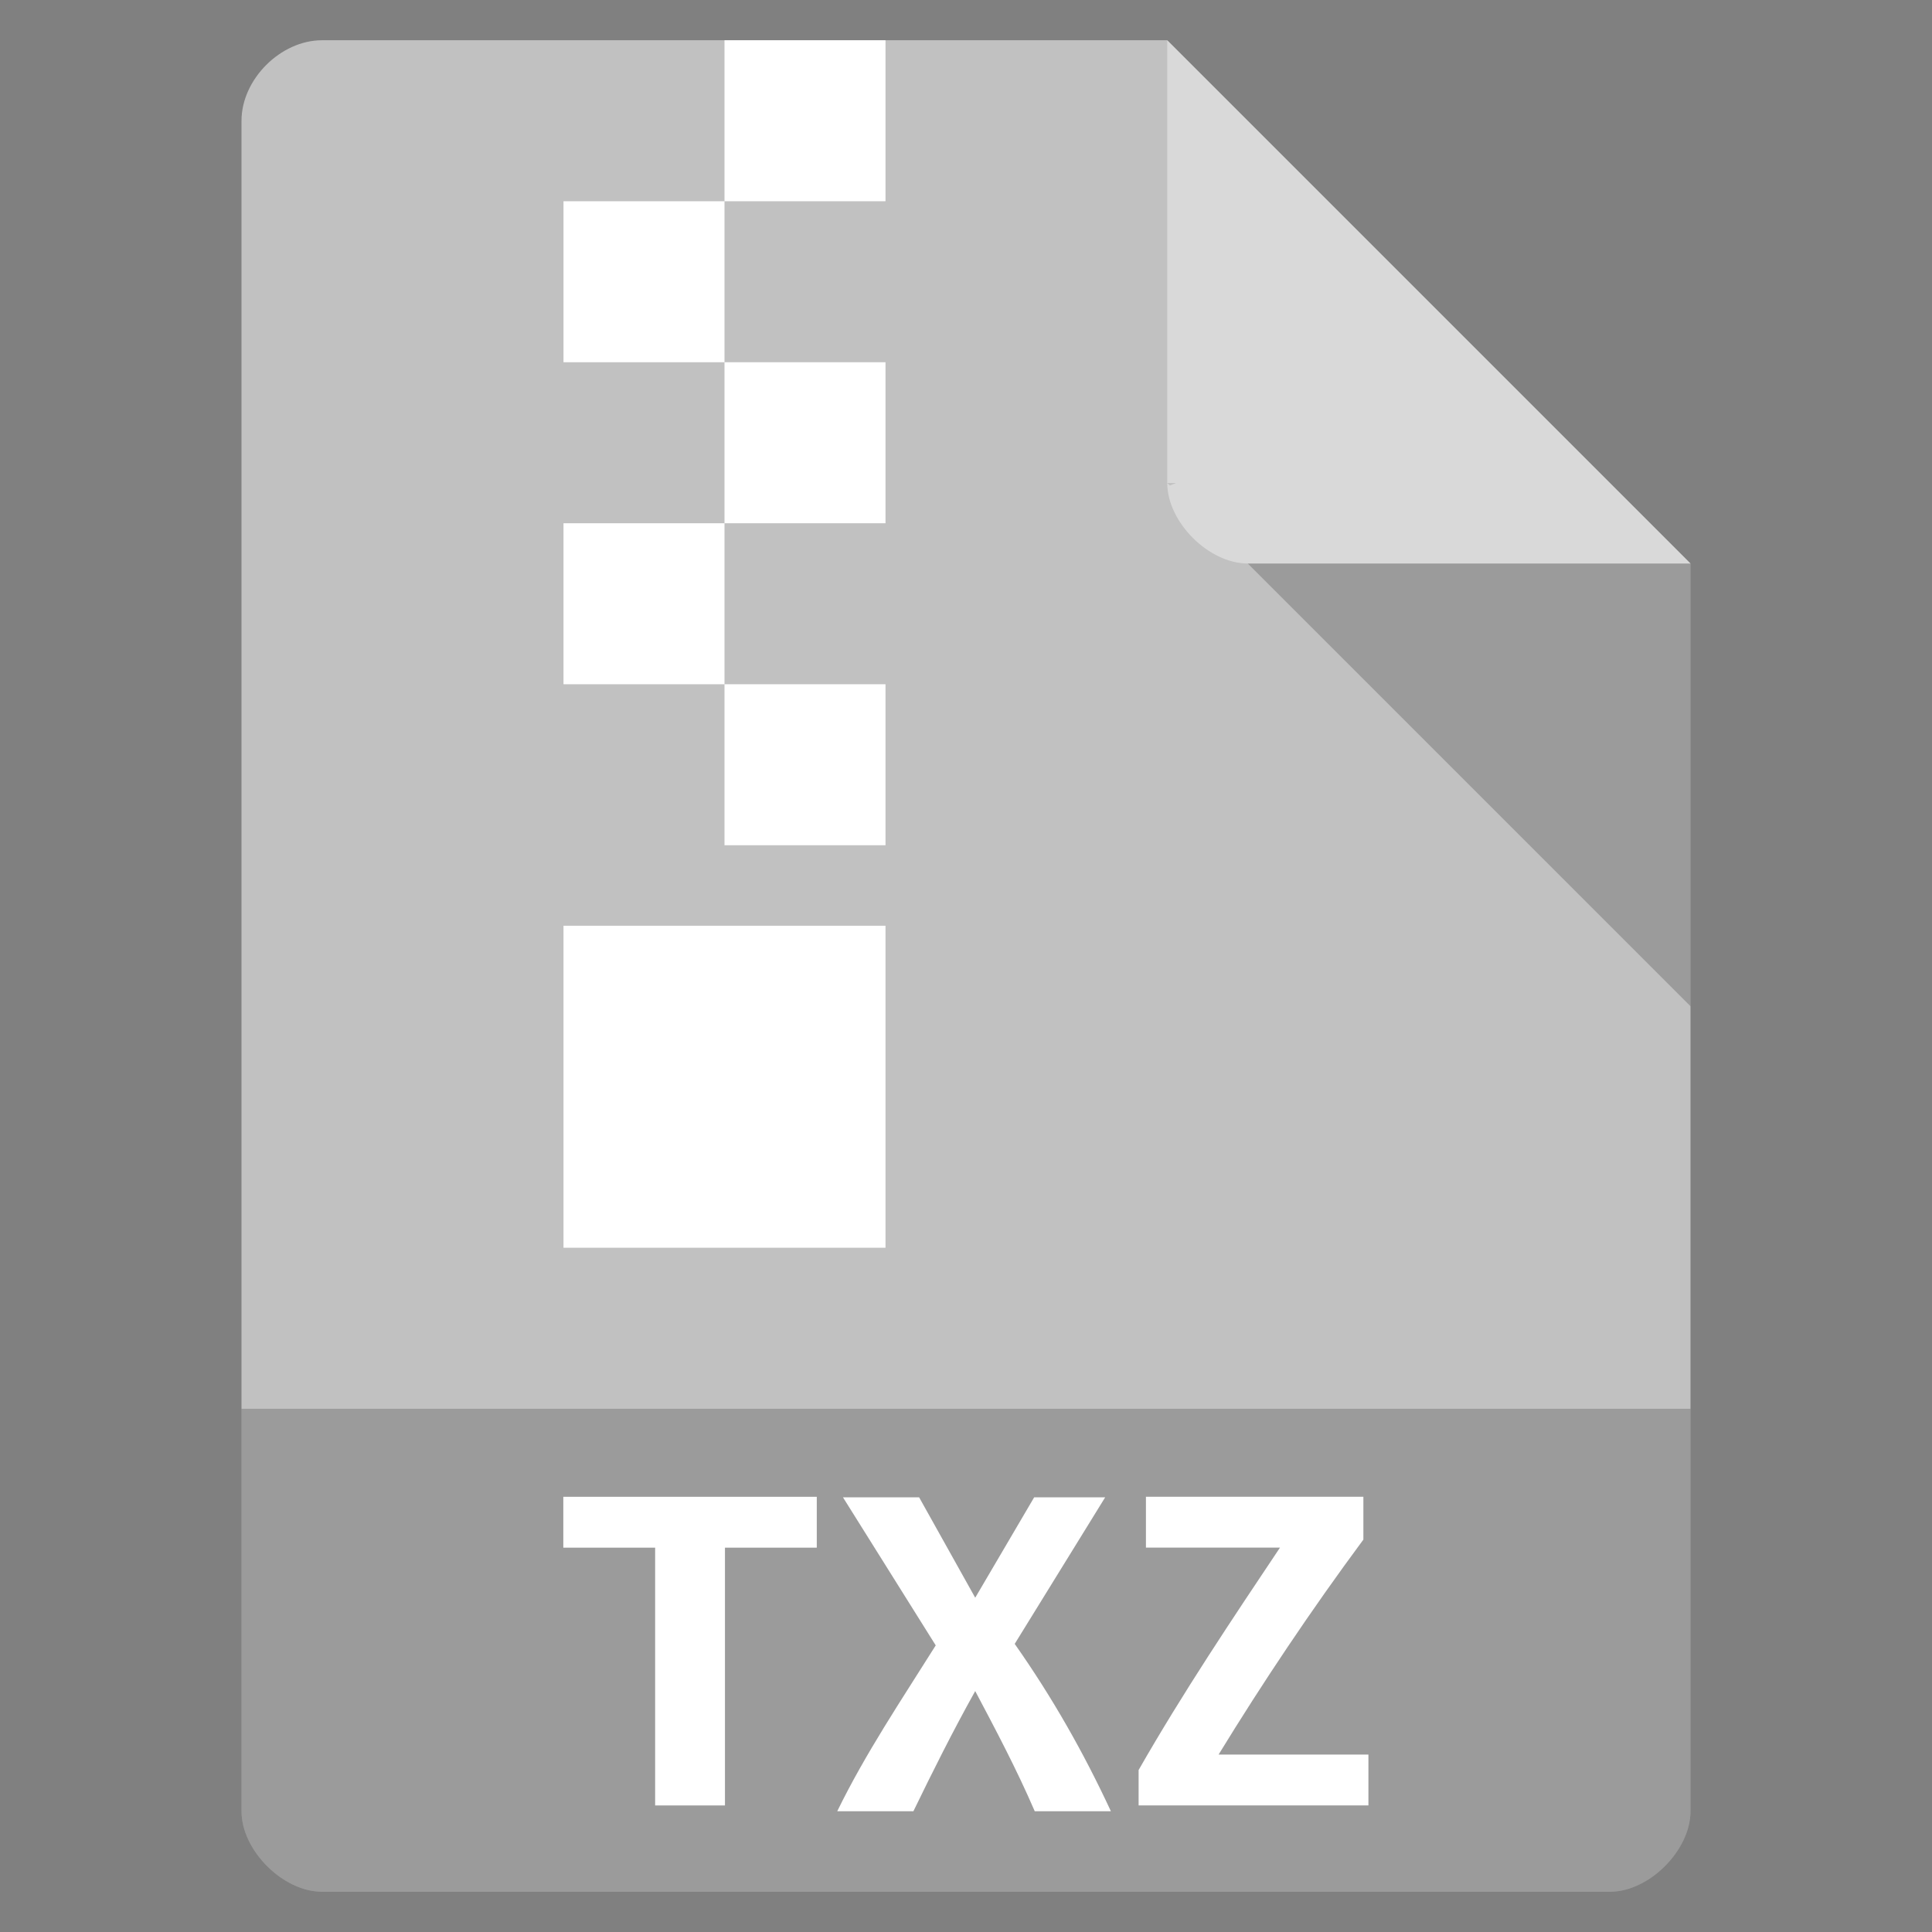 <svg viewBox="0 0 48 48" xmlns="http://www.w3.org/2000/svg">
 <rect x="0" y="0" width="48" height="48" fill="#808080" stroke="none"/>
 <path d="m8 1c-1.029 0-2 .971-2 2v42c0 .971 1.029 2 2 2h32c .971 0 2-1.029 2-2v-31l-13-13z" fill="#c1c1c1"/>
 <path d="m29 12l .063.063.156-.063zm2 2l11 11v-11z" fill-opacity=".196"/>
 <path d="m29 1l13 13h-11c-.971 0-2-1.029-2-2z" fill="#ffffff" fill-opacity=".392"/>
 <path d="m6 35v10c0 .971 1.029 2 2 2h32c .971 0 2-1.029 2-2v-10z" fill-opacity=".196"/>
 <g fill="#ffffff">
  <path d="m18 1v4h4v-4zm0 4h-4v4h4zm0 4v4h4v-4zm0 4h-4v4h4zm0 4v4h4v-4zm-4 6v8h8v-8h-4z"/>
  <g transform="scale(1.063 .941)">
   <path d="m19.09 39.519v1.343h-2.146v6.806h-1.632v-6.806h-2.146v-1.343z"/>
   <path d="m31.864 40.651c-1.226 1.871-2.347 3.764-3.383 5.674h3.502v1.343h-5.371v-.935c1.034-2.043 2.196-4 3.304-5.872h-3.133v-1.343h5.082v1.132"/>
  </g>
 </g>
 <path d="m25.708 45c-.454-1.053-.978-2.039-1.479-2.986-.567 1.017-1.051 1.988-1.536 2.986h-1.892c.703-1.442 1.606-2.781 2.447-4.121l-2.305-3.679h1.892l1.394 2.495 1.465-2.495h1.764l-2.248 3.642c.939 1.336 1.711 2.698 2.39 4.158z" fill="#ffffff"/>
</svg>

